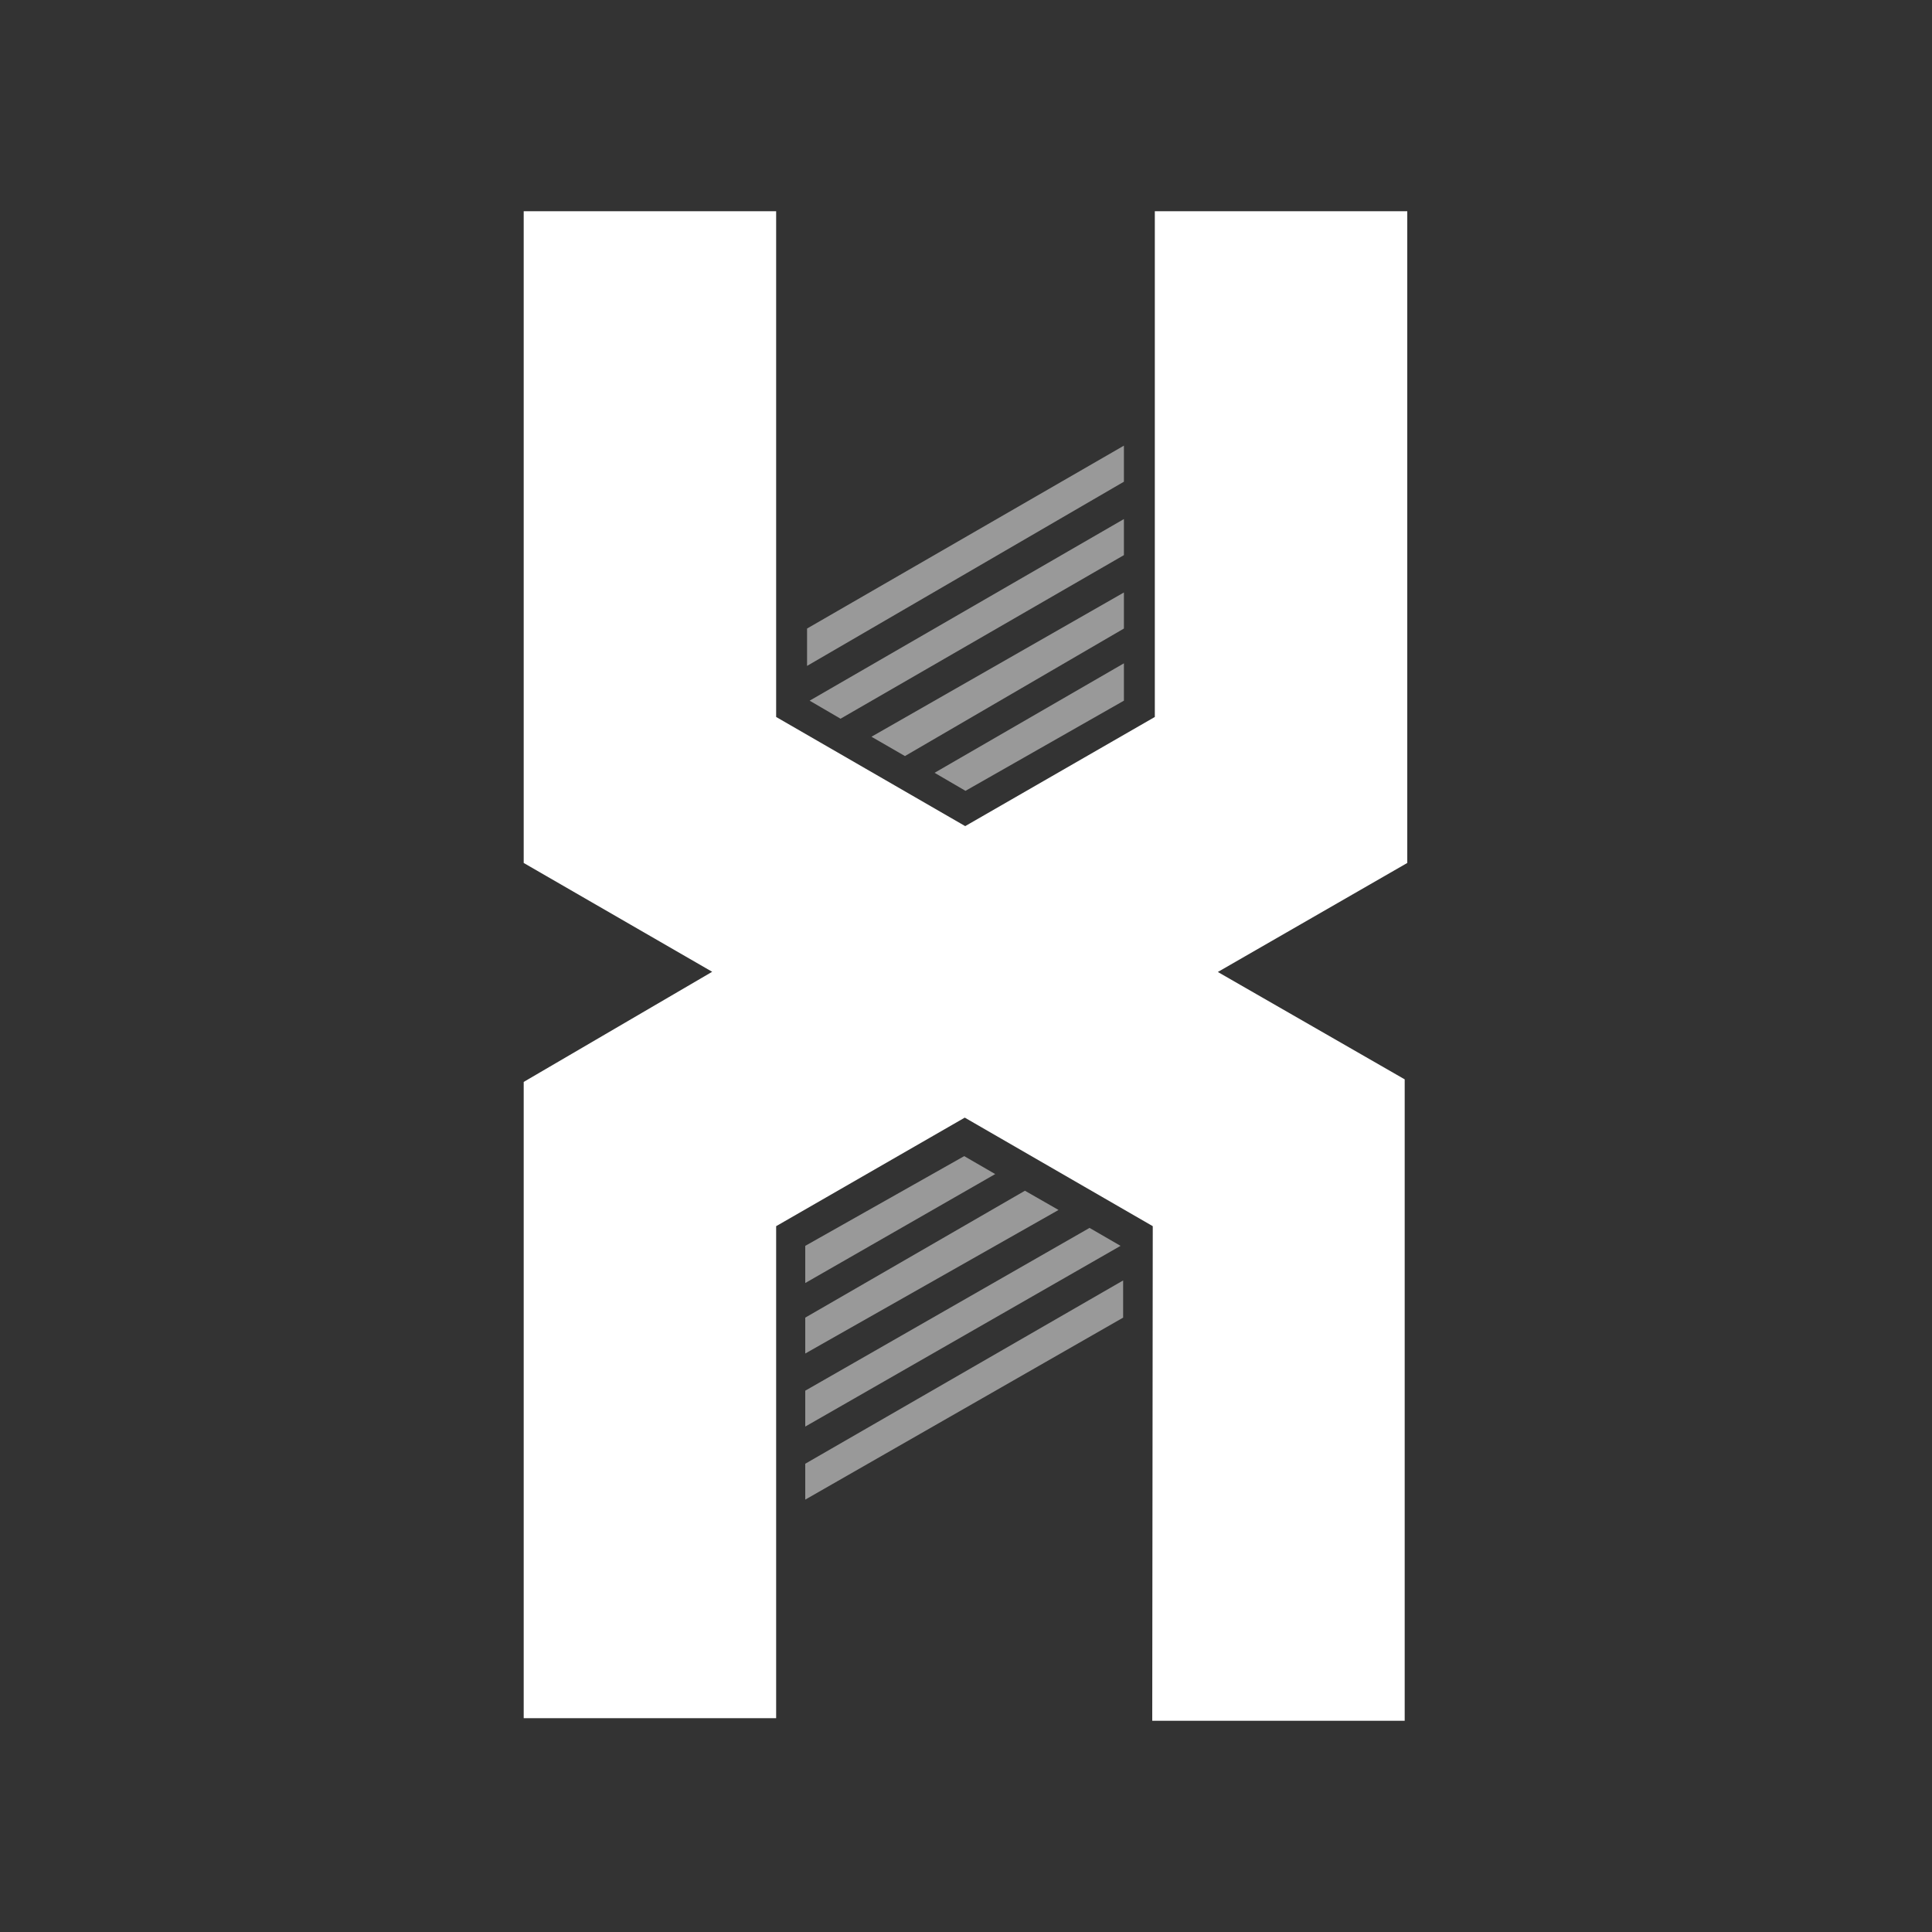 <svg width="750" height="750" viewBox="0 0 750 750" fill="none" xmlns="http://www.w3.org/2000/svg">
<rect x="0" y="0" width="750" height="750" fill="#333333" stroke="none"/>
<path d="M362.799 300L374.799 307L436.299 272L436.3 257.5L362.799 300Z" fill="white" fill-opacity="0.5"/>
<path d="M338.3 286L351.3 293.5L436.3 244L436.3 230L338.3 286Z" fill="white" fill-opacity="0.5"/>
<path d="M314.3 272L326.3 279L436.3 215.5L436.3 201.5L314.3 272Z" fill="white" fill-opacity="0.5"/>
<path d="M313.3 244L313.3 258.5L436.3 187L436.3 173L313.3 244Z" fill="white" fill-opacity="0.5"/>
<path d="M386.34 455.774L374.301 448.808L312.6 483.637L312.599 498.066L386.34 455.774Z" fill="white" fill-opacity="0.5"/>
<path d="M410.92 469.705L397.877 462.242L312.599 511.5L312.599 525.431L410.92 469.705Z" fill="white" fill-opacity="0.5"/>
<path d="M434.998 483.637L422.958 476.671L312.599 539.861L312.599 553.792L434.998 483.637Z" fill="white" fill-opacity="0.5"/>
<path d="M436.001 511.5L436.001 497.071L312.598 568.221L312.598 582.152L436.001 511.5Z" fill="white" fill-opacity="0.5"/>
<path d="M203.3 82H301.3V278.327L374.692 320.7L448.3 278.327V82H546.3V335L472.763 377.321L545.3 419V668H447.3L447.5 476L374.519 433.861L301.3 476V667H203.3V420L276.464 377.245L203.3 335V82Z" fill="white"/>
</svg>
